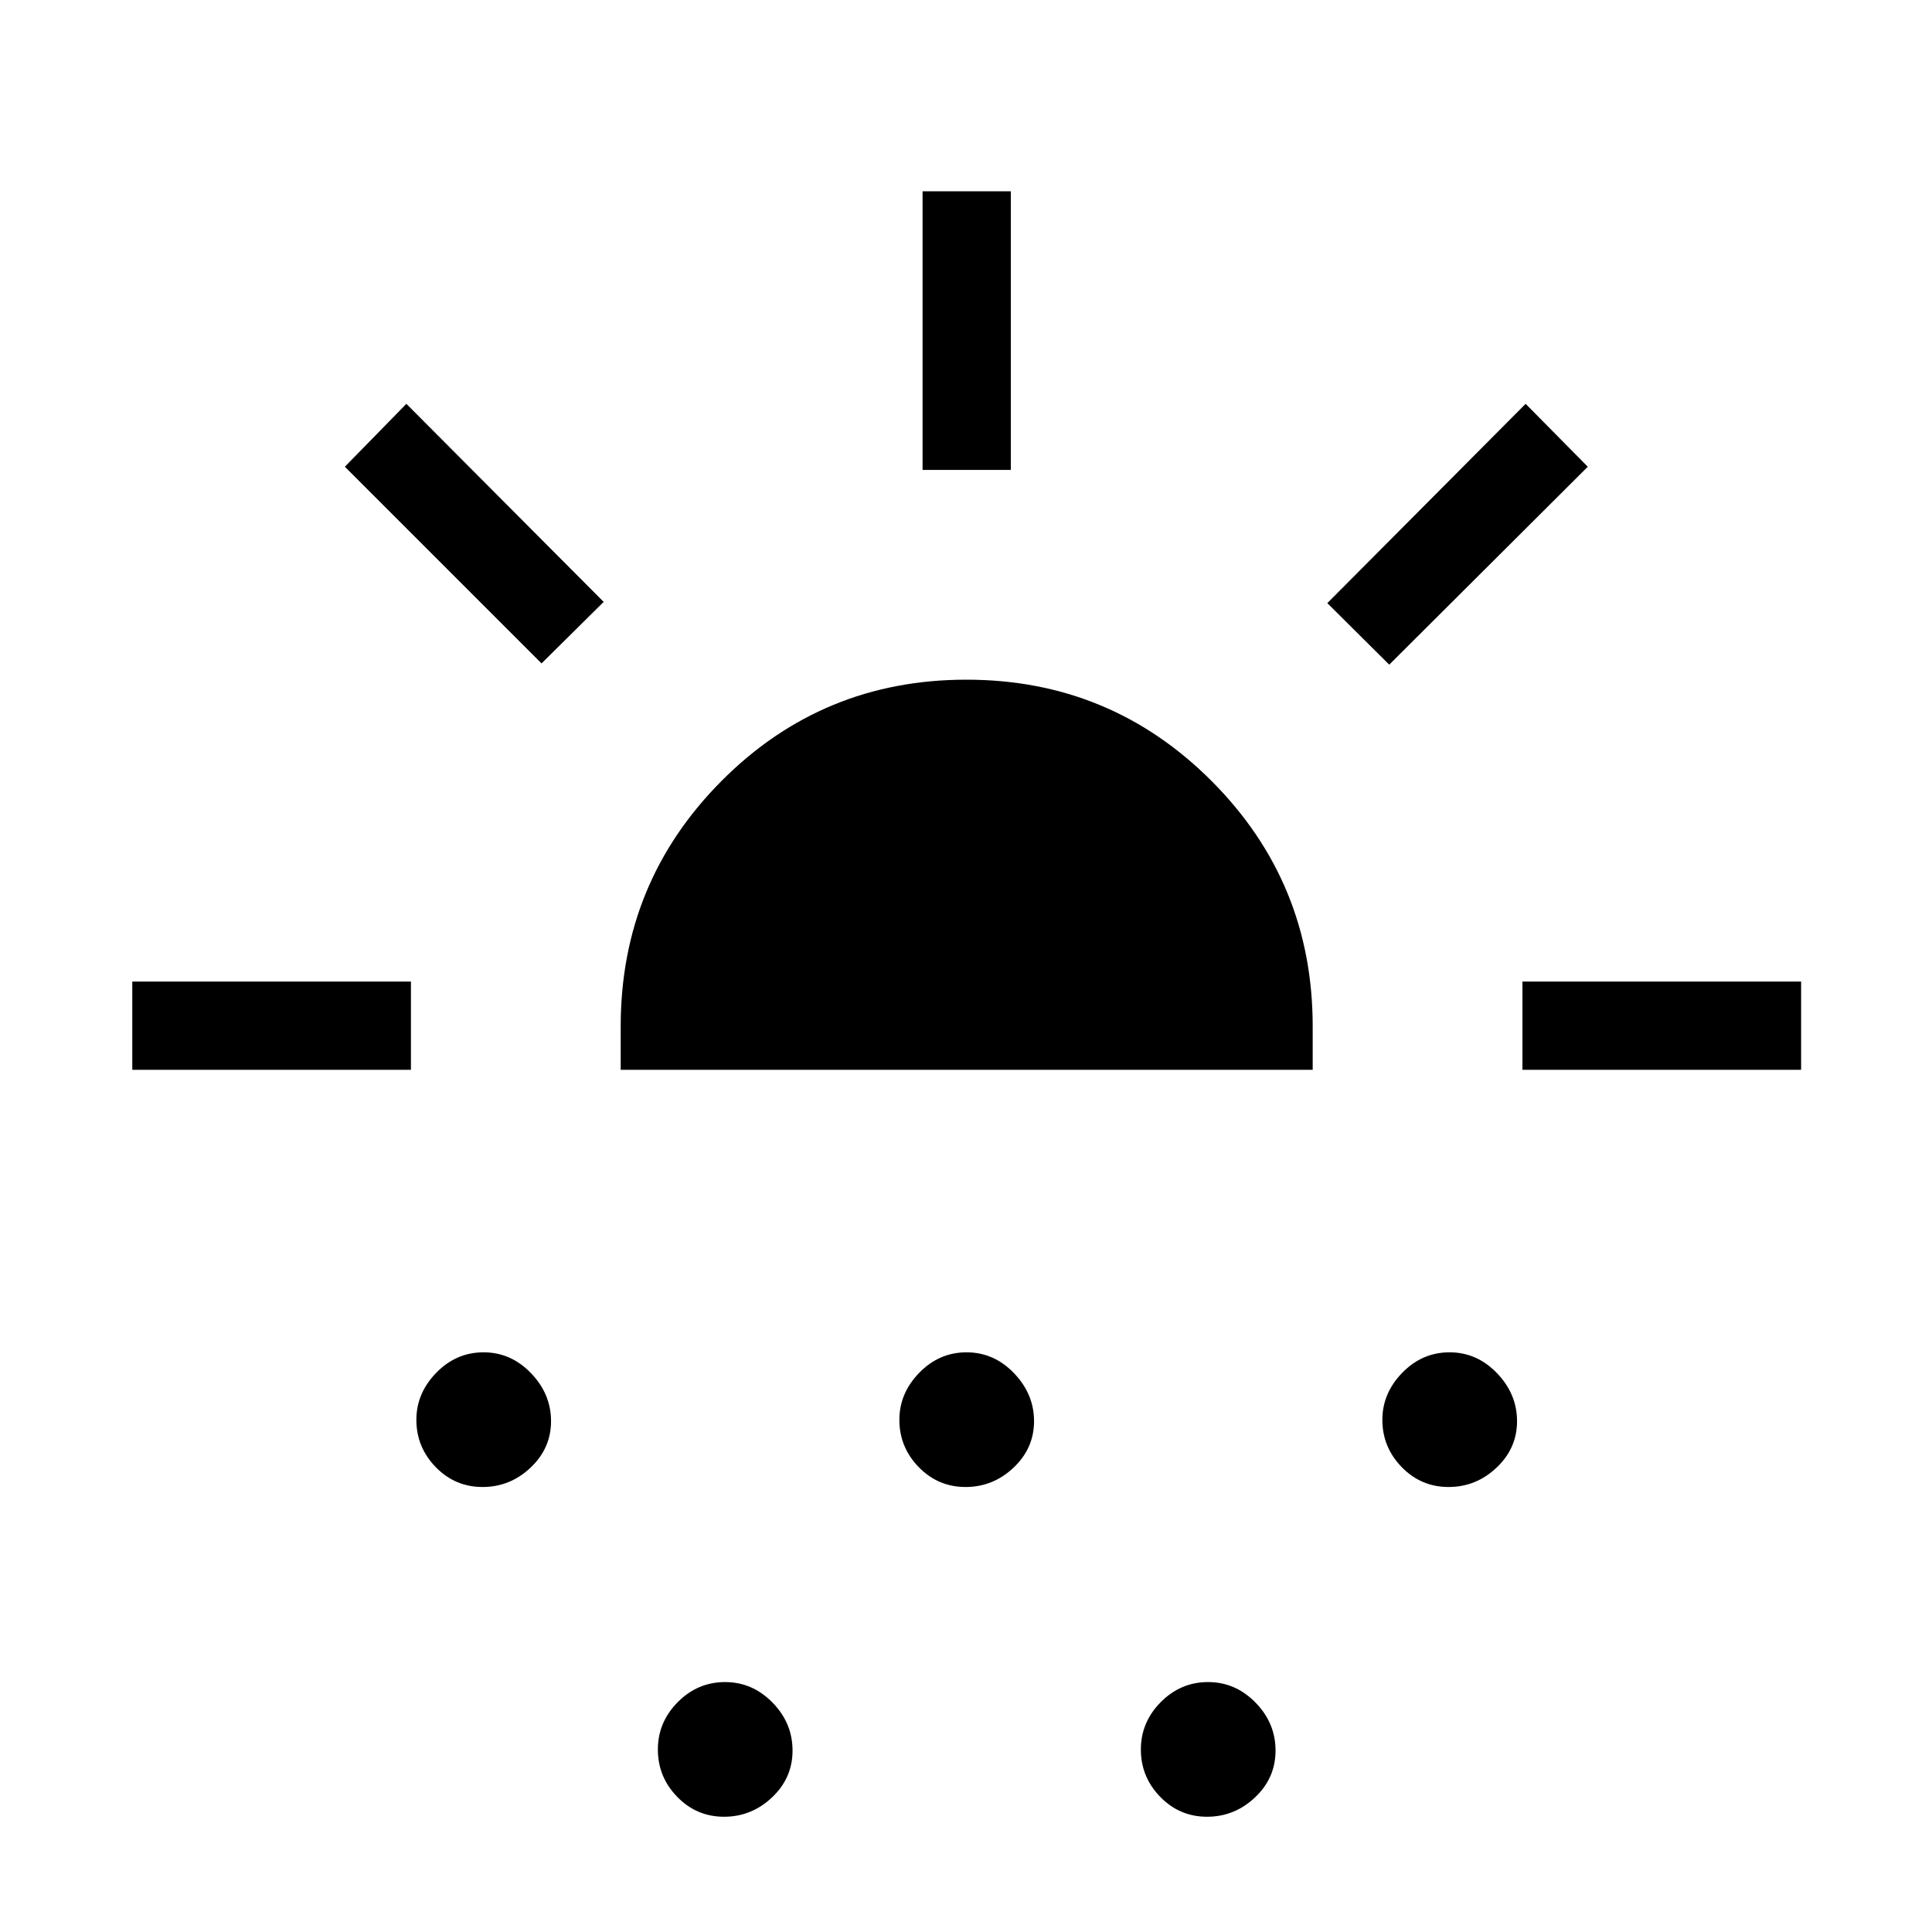 <svg xmlns="http://www.w3.org/2000/svg" height="48" viewBox="0 -960 960 960" width="48"><path d="M65.73-428.42v-43.85h138.46v43.85H65.73Zm203.35-201.93-97.73-97.73 30.57-31.26 98.04 98.42-30.88 30.57Zm-29.3 409.23q-13.66 0-23.28-9.89-9.61-9.89-9.61-23.48 0-13.24 9.89-23.4 9.89-10.15 23.5-10.15 13.6 0 23.57 10.36 9.96 10.36 9.96 23.85 0 13.48-10.19 23.1-10.18 9.61-23.84 9.61Zm68.64-207.3V-450q0-71.59 50.09-121.93 50.08-50.34 121.67-50.34t121.84 50.34q50.25 50.34 50.25 121.93v21.58H308.42Zm51.36 371.15q-13.66 0-23.28-9.89-9.61-9.9-9.61-23.5 0-13.61 9.89-23.57t23.5-9.96q13.6 0 23.57 10.18 9.96 10.18 9.96 23.85 0 13.66-10.19 23.27-10.18 9.62-23.84 9.62Zm120-163.85q-13.66 0-23.28-9.89-9.61-9.89-9.61-23.48 0-13.24 9.89-23.4 9.89-10.15 23.5-10.15 13.6 0 23.57 10.36 9.96 10.36 9.96 23.85 0 13.48-10.19 23.1-10.18 9.61-23.84 9.61ZM458.42-726.5v-138.46h43.85v138.46h-43.85ZM599.78-57.27q-13.66 0-23.28-9.89-9.61-9.9-9.61-23.5 0-13.61 9.89-23.57t23.5-9.96q13.6 0 23.57 10.18 9.96 10.18 9.96 23.85 0 13.66-10.19 23.27-10.18 9.62-23.84 9.62Zm90.53-572.46-30.77-30.58 98.54-99.03 30.88 31.26-98.65 98.35Zm29.47 408.61q-13.66 0-23.28-9.89-9.61-9.89-9.61-23.48 0-13.24 9.89-23.4 9.89-10.15 23.5-10.15 13.6 0 23.57 10.36 9.96 10.36 9.96 23.85 0 13.48-10.19 23.1-10.18 9.61-23.84 9.61Zm36.72-207.3v-43.85h138.46v43.85H756.5Z"/></svg>